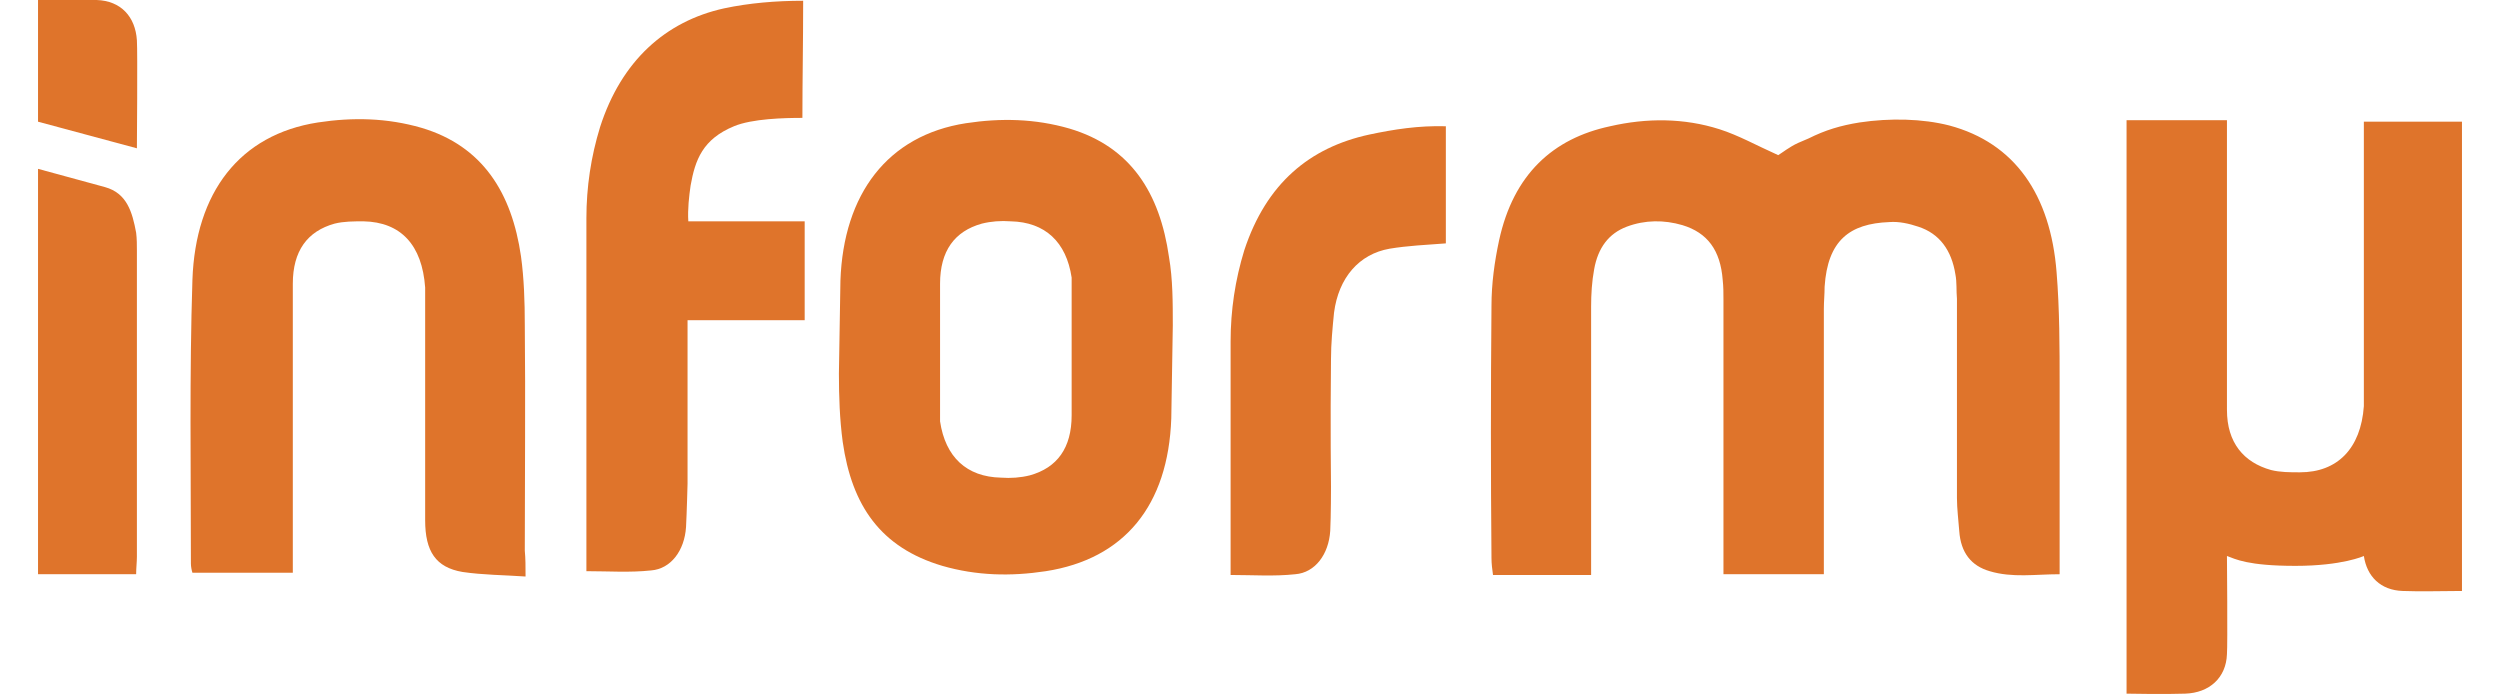 <?xml version="1.0" encoding="utf-8"?>
<!-- Generator: Adobe Illustrator 19.1.0, SVG Export Plug-In . SVG Version: 6.00 Build 0)  -->
<!DOCTYPE svg PUBLIC "-//W3C//DTD SVG 1.1//EN" "http://www.w3.org/Graphics/SVG/1.1/DTD/svg11.dtd">
<svg version="1.1" id="Layer_1" xmlns="http://www.w3.org/2000/svg" xmlns:xlink="http://www.w3.org/1999/xlink" x="0px" y="0px"
	 viewBox="0 0 328.7 91.2" style="enable-background:new 0 0 328.7 91.2;" xml:space="preserve">
<style type="text/css">
	.st0{fill:#DF742B;}
</style>
<g>
	<g>
		<defs>
			<path id="SVGID_1_" d="M69.1,75.8c-2.9-0.2-5.6-0.2-8.3-0.6c-3.5-0.6-4.9-2.7-4.9-6.8c0-9.4,0-18.8,0-28.3c0-0.8,0-1.6,0-2.3
				c-0.4-5.6-3.2-8.6-8.1-8.7c-1.3,0-2.6,0-3.8,0.3c-3.6,1-5.5,3.6-5.5,7.9c0,7.4,0,14.8,0,22.1c0,5.2,0,10.5,0,15.9
				c-4.4,0-8.7,0-13.2,0c-0.1-0.3-0.2-0.8-0.2-1.2c0-12.4-0.2-24.9,0.2-37.3c0.4-11.5,6.2-19.1,16.5-20.7c4.6-0.7,9.1-0.6,13.6,0.7
				c8.1,2.4,11.9,8.6,13.1,16.9c0.4,2.9,0.5,6,0.5,9c0.1,9.9,0,19.8,0,29.7C69.1,73.5,69.1,74.4,69.1,75.8z"/>
		</defs>
		<use xlink:href="#SVGID_1_"  style="overflow:visible;fill:#DF742B;"/>
		<clipPath id="SVGID_2_">
			<use xlink:href="#SVGID_1_"  style="overflow:visible;"/>
		</clipPath>
	</g>
	<g>
		<defs>
			<path id="SVGID_3_" d="M180,17.7c-7.8,1.7-13.5,6.4-16.4,15.2c-1.2,3.9-1.8,7.9-1.8,12c0,2.8,0,5.6,0,8.5l0,0c0,0,0,1.2,0,3
				c0,2.8,0,5.5,0,8.3c0,4.5,0,9.1,0,10.9c0.1,0,0.1,0,0.2,0l0,0c0,0,0,0,0,0c2.7,0,5.5,0.2,8.3-0.1c2.6-0.2,4.4-2.6,4.6-5.7
				C175,67.9,175,64,175,64s-0.1-8.4,0-16.8c0-2,0.2-4.1,0.4-6.1c0.6-4.6,3.3-7.7,7.3-8.4c2.4-0.4,4.8-0.5,7.4-0.7c0-5,0-9.9,0-15.4
				C186.5,16.5,183.3,17,180,17.7z"/>
		</defs>
		<use xlink:href="#SVGID_3_"  style="overflow:visible;fill:#DF742B;"/>
		<clipPath id="SVGID_4_">
			<use xlink:href="#SVGID_3_"  style="overflow:visible;"/>
		</clipPath>
	</g>
	<g>
		<path class="st0" d="M153.7,33.8c-1.2-8.4-5-14.5-13.1-16.9c-4.5-1.3-9-1.4-13.6-0.7c-10.3,1.6-16.1,9.3-16.5,20.7
			c0,0.1-0.2,12.2-0.2,12.2c0,3,0.1,6,0.5,9c1.2,8.4,5,13.9,13.1,16.3c4.5,1.3,9,1.4,13.6,0.7c10.3-1.6,16.1-8.6,16.5-20.1l0.2-12.2
			C154.2,39.8,154.2,36.7,153.7,33.8z M140.9,54.6c0,4.3-1.9,6.9-5.5,7.9c-1.2,0.3-2.5,0.4-3.8,0.3c-4.5-0.1-7.3-2.7-8-7.4
			c0-6,0-12.1,0-18.1c0-4.3,1.9-6.9,5.5-7.9c1.2-0.3,2.5-0.4,3.8-0.3c4.5,0.1,7.3,2.7,8,7.4C140.9,42.5,140.9,48.6,140.9,54.6z"/>
	</g>
	<path class="st0" d="M90.8,24.4c0.6-3.4,1.6-6.1,5.7-7.8c2.4-1,6.6-1.1,9-1.1c0-5,0.1-9.9,0.1-15.4c-3.6,0-7.1,0.3-10.4,1
		C87.5,2.8,81.7,8,78.9,16.7c-1.2,3.9-1.8,7.9-1.8,12c0,2.8,0,21.4,0,24.2l0,0c0,0,0,1.2,0,3c0,2.8,0,5.5,0,8.3c0,4.5,0,9.1,0,10.9
		c0.1,0,0.1,0,0.2,0l0,0c0,0,0,0,0,0c2.7,0,5.5,0.2,8.3-0.1c2.6-0.2,4.4-2.6,4.6-5.7c0.1-1.8,0.2-5.7,0.2-5.7s0-11.6,0-21.5
		c7.6,0,15.4,0,15.4,0v-13c0,0-7.6,0-15.3,0C90.4,27.5,90.6,25.8,90.8,24.4z"/>
	<path class="st0" d="M17.9,75.5c-4.3,0-8.5,0-12.9,0c0-19.4,0-53.3,0-53.3l8.8,2.4c2.9,0.8,3.6,3.3,4.1,6C18,31.4,18,32.2,18,33
		c0,16.2,0,24,0,40.2C18,73.9,17.9,74.7,17.9,75.5z"/>
	<path class="st0" d="M5,0c2.7,0,5.2-0.1,7.7,0c3.2,0.1,5.1,2.2,5.3,5.3c0.1,1.5,0,14.2,0,14.2L5,16C5,16,5,3.6,5,0z"/>
	<path class="st0" d="M323.7,16h-12.9v37.4c-0.4,5.6-3.5,8.7-8.4,8.7c-1.3,0-2.6,0-3.8-0.3c-3.6-1-5.8-3.6-5.8-7.9V15.8h-13.2v75.4
		c0,0,5.2,0.1,7.7,0c3.2-0.1,5.4-2.1,5.5-5.2c0.1-1.2,0-12.9,0-12.9c1.1,0.4,2.7,1.3,9,1.3c6.2,0,9-1.3,9-1.3
		c0.4,2.7,2.2,4.5,5.1,4.6c2.5,0.1,5.1,0,7.8,0L323.7,16z"/>
	<path class="st0" d="M270.8,50.6c0-4.9,0-9.9-0.4-14.8c-0.8-10.2-5.5-17-14.1-19.3c-3.5-0.9-7.8-1-11.8-0.4c-2.5,0.4-4.5,1-6.7,2.1
		c-0.5,0.2-0.9,0.4-1.4,0.6c-1.1,0.5-2.1,1.3-2.6,1.6c-2.9-1.3-5.2-2.6-7.7-3.4c-4.7-1.5-9.6-1.5-14.4-0.4
		c-7.5,1.6-12.7,6.3-14.6,15c-0.6,2.8-1,5.7-1,8.6c-0.1,11.1-0.1,22.2,0,33.2c0,0.7,0.1,1.5,0.2,2.2c4.4,0,8.5,0,12.9,0
		c0-1.2,0-2.2,0-3.2c0-10.7,0-21.4,0-32.1c0-1.6,0.1-3.3,0.4-4.9c0.5-2.8,1.9-4.7,4.3-5.6c2.4-0.9,4.9-0.9,7.3-0.2
		c3.3,1,5,3.3,5.3,7.2c0.1,0.9,0.1,1.7,0.1,2.6c0,11,0,22,0,32.9c0,1,0,2.1,0,3.2c4.6,0,8.8,0,13.2,0c0-1.1,0-2.1,0-3.1
		c0-10.6,0-21.2,0-31.8c0-1,0.1-1.9,0.1-2.9c0.4-6.1,3.3-8.3,8.5-8.5c1.3-0.1,2.6,0.2,3.8,0.6c2.8,0.9,4.4,3.1,4.9,6.3
		c0.2,1,0.1,2.1,0.2,3.2c0,8.7,0,17.5,0,26.2c0,1.4,0.2,2.9,0.3,4.3c0.2,2.9,1.6,4.6,4,5.3c3,0.9,6,0.4,9.2,0.4c0-1.3,0-2.3,0-3.2
		C270.8,65.1,270.8,57.9,270.8,50.6z"/>
</g>
<g>
</g>
<g>
</g>
<g>
</g>
<g>
</g>
<g>
</g>
<g>
</g>
</svg>
